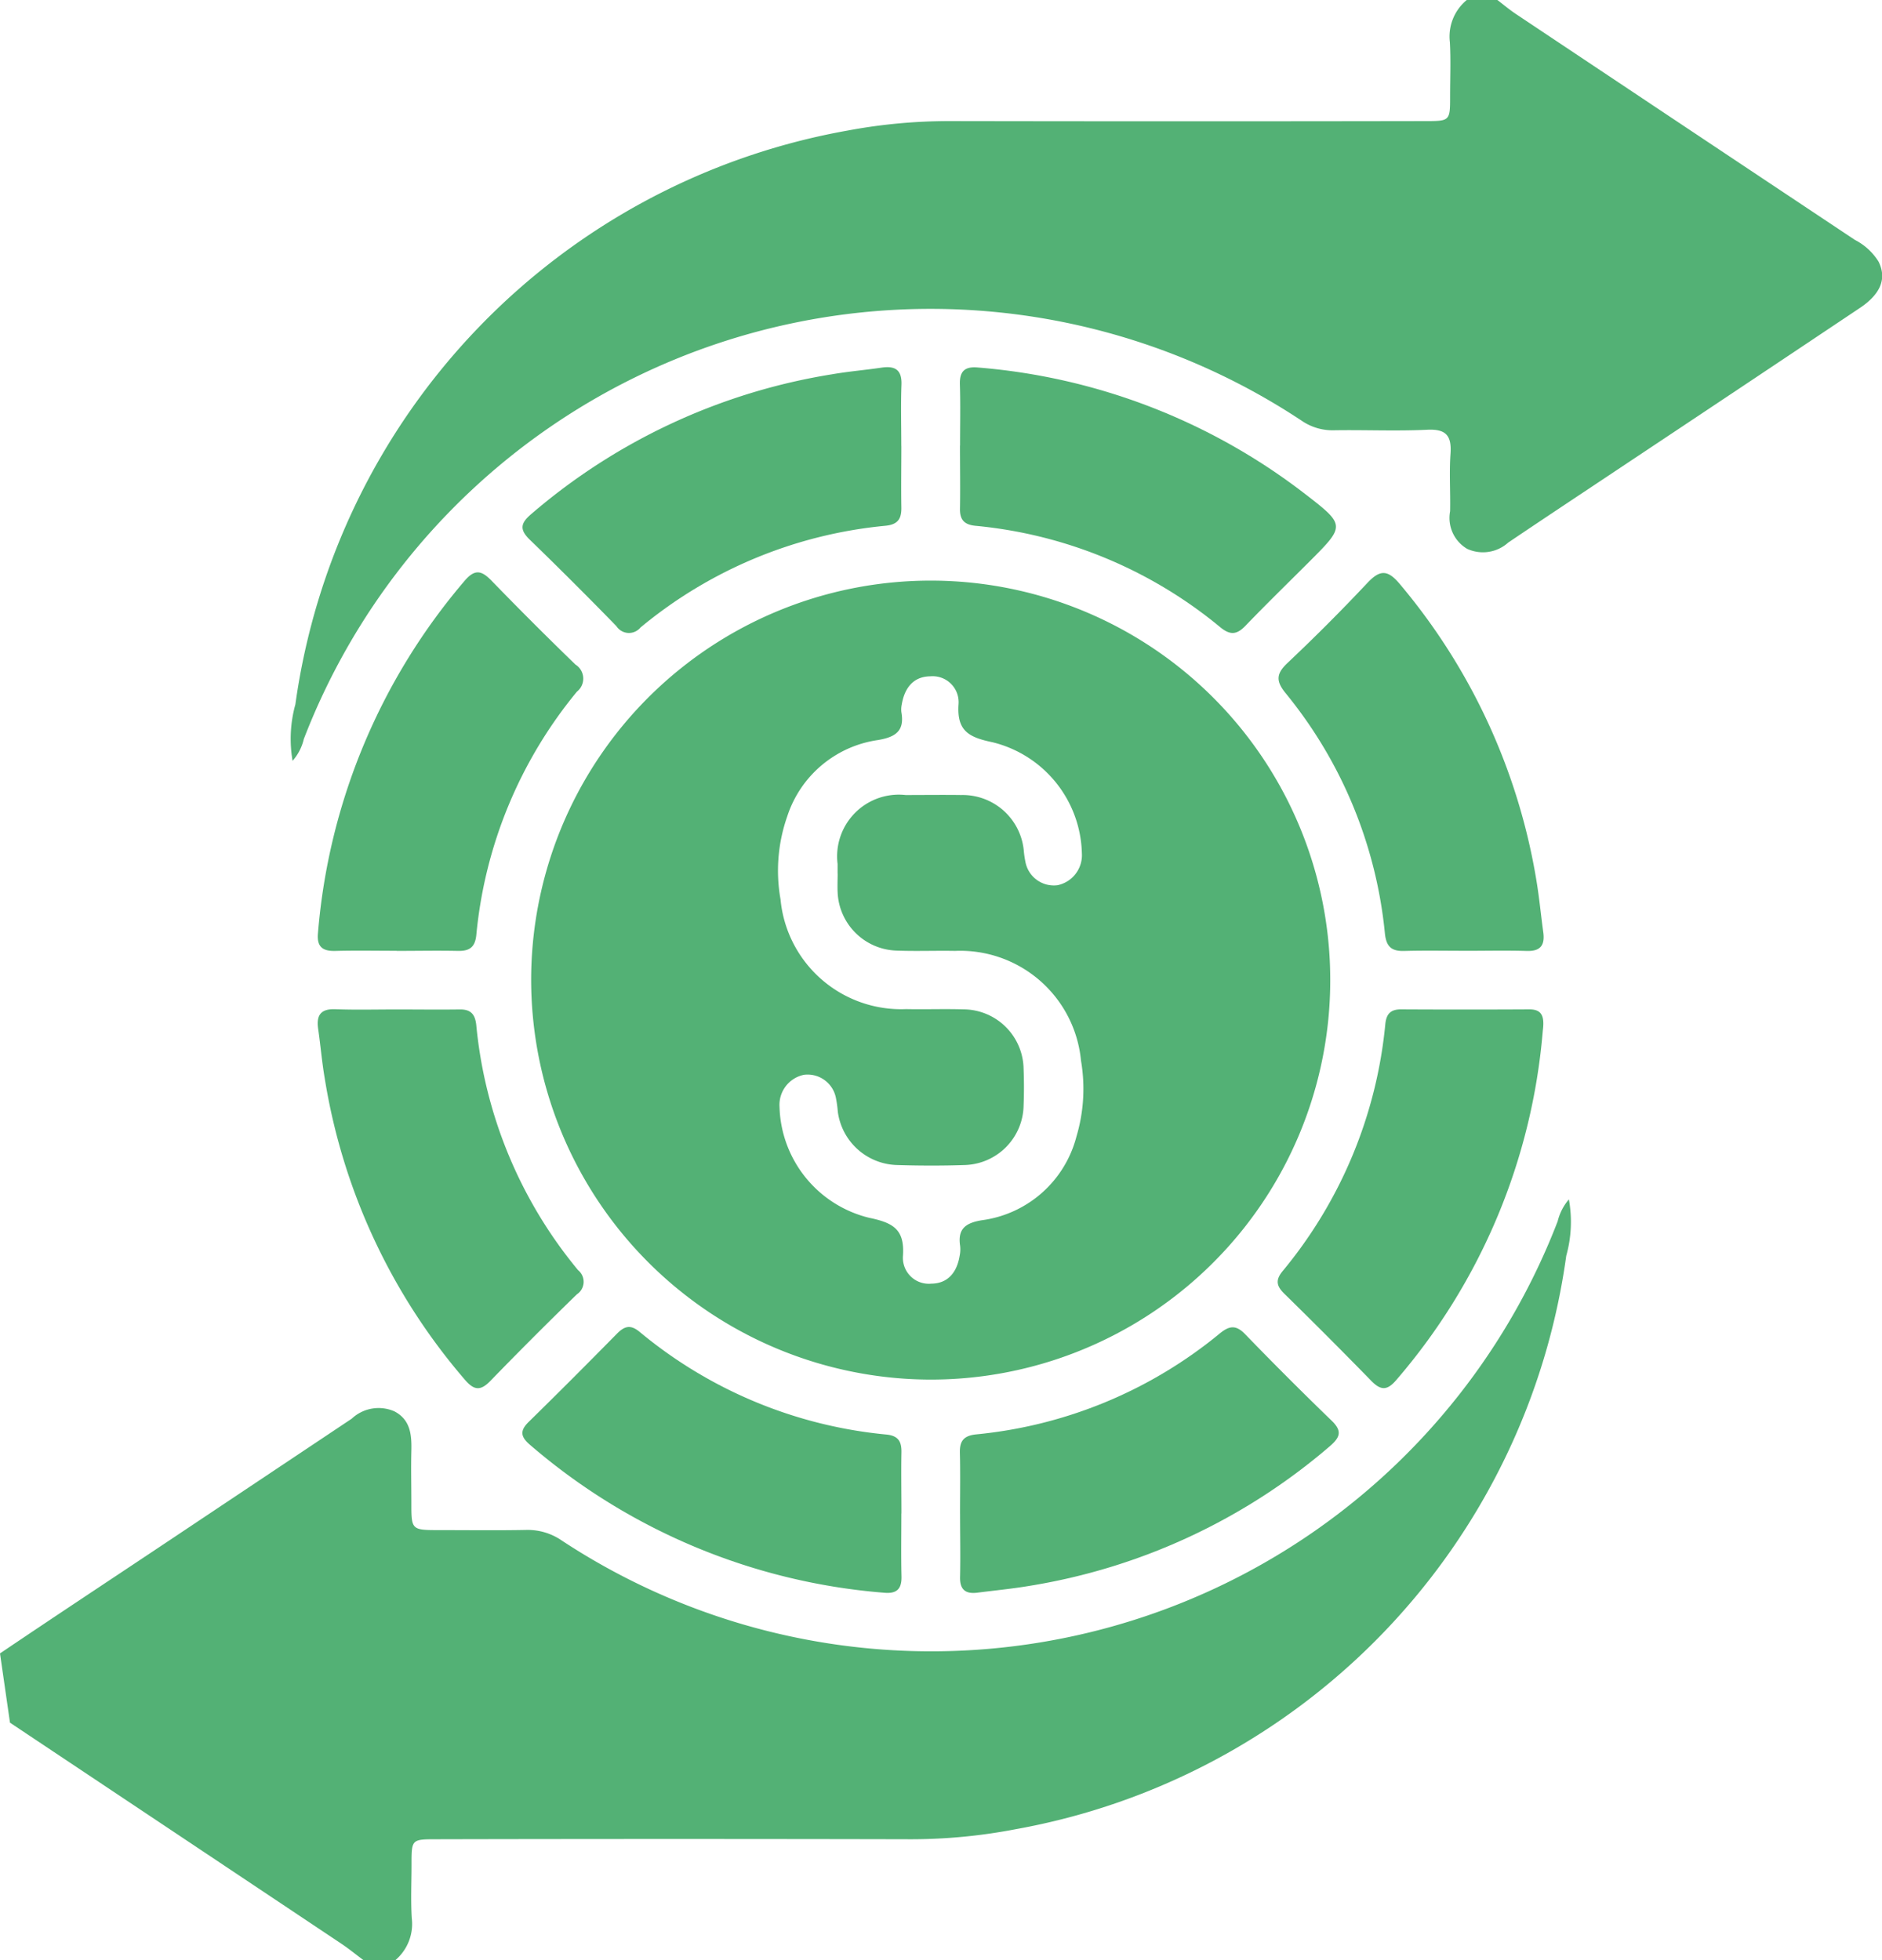 <svg height="69.882" viewBox="0 0 67.084 69.882" width="67.084" xmlns="http://www.w3.org/2000/svg">
    <defs>
        <clipPath id="itce1uyowa">
            <path style="fill:#53B175" d="M0 0h67.084v69.882H0z" data-name="Rectangle 17603" />
        </clipPath>
    </defs>
    <g style="clip-path:url(#itce1uyowa)" data-name="Group 9448">
        <path style="fill:#53B175"
            d="M0 49.368c1.941-1.312 3.894-2.6 5.843-3.9L12.537 41a1.4 1.4 0 0 1 1.519-.263c.577.3.621.839.607 1.409-.015.613 0 1.228 0 1.843 0 .983 0 .983 1.018.983s2.048.014 3.07-.006a2.141 2.141 0 0 1 1.272.376 23.927 23.927 0 0 0 35.5-11.379 1.89 1.89 0 0 1 .4-.782 4.488 4.488 0 0 1-.094 2.012 24.113 24.113 0 0 1-19.616 20.44 19.679 19.679 0 0 1-3.726.36q-8.459-.019-16.918 0c-.9 0-.9 0-.9.9 0 .637-.03 1.274.008 1.909a1.692 1.692 0 0 1-.6 1.514h-1.103c-.272-.2-.536-.419-.818-.607q-5.9-3.939-11.8-7.872"
            data-name="Path 8594" transform="translate(0 9.577)" />
        <path style="fill:#53B175"
            d="M51.058 0c.216.165.424.341.649.492Q57.75 4.525 63.8 8.552a2.144 2.144 0 0 1 .843.773c.3.6.084 1.152-.662 1.652q-4.224 2.826-8.455 5.64c-1.361.909-2.728 1.811-4.084 2.727a1.344 1.344 0 0 1-1.463.222 1.278 1.278 0 0 1-.607-1.34c.015-.682-.034-1.366.014-2.045.045-.64-.147-.893-.827-.86-1.112.053-2.228 0-3.342.019a1.947 1.947 0 0 1-1.146-.348A23.939 23.939 0 0 0 8.512 26.348a1.782 1.782 0 0 1-.4.776 4.59 4.59 0 0 1 .1-2.013A24.149 24.149 0 0 1 27.893 4.655a19.653 19.653 0 0 1 3.66-.338q8.459.015 16.919 0c.9 0 .9 0 .9-.9 0-.637.027-1.274-.008-1.91A1.688 1.688 0 0 1 49.966 0h1.091"
            data-name="Path 8595" transform="translate(2.317)" />
        <path style="fill:#53B175"
            d="M14.692 30.283A14.242 14.242 0 1 1 28.877 44.55a14.266 14.266 0 0 1-14.185-14.267m10.923-3.773v-.341a2.2 2.2 0 0 1 2.425-2.459c.66 0 1.32-.009 1.979 0a2.189 2.189 0 0 1 2.232 1.972 3.492 3.492 0 0 0 .057.4 1.032 1.032 0 0 0 1.143.844 1.094 1.094 0 0 0 .871-1.146 4.179 4.179 0 0 0-3.195-3.954c-.854-.177-1.267-.415-1.2-1.362a.926.926 0 0 0-1.008-.986c-.608.006-.921.424-1.017 1.006a.841.841 0 0 0-.013.272c.119.674-.209.889-.841.995a3.994 3.994 0 0 0-3.227 2.718 5.849 5.849 0 0 0-.24 2.961 4.318 4.318 0 0 0 4.478 3.912c.682.014 1.365-.012 2.046.009a2.155 2.155 0 0 1 2.14 2.126c.017.432.017.865 0 1.3a2.161 2.161 0 0 1-2.076 2.123c-.818.028-1.639.026-2.456 0a2.189 2.189 0 0 1-2.09-1.9 4.415 4.415 0 0 0-.064-.472 1.029 1.029 0 0 0-1.142-.844 1.093 1.093 0 0 0-.872 1.143 4.189 4.189 0 0 0 3.2 3.956c.856.177 1.267.415 1.2 1.362a.924.924 0 0 0 1.008.985c.61-.005.923-.424 1.015-1.006a1.112 1.112 0 0 0 .015-.339c-.094-.61.195-.821.774-.916a4.03 4.03 0 0 0 3.374-2.991 5.946 5.946 0 0 0 .16-2.7 4.323 4.323 0 0 0-4.491-3.911c-.7-.013-1.41.017-2.115-.012a2.171 2.171 0 0 1-2.068-2.063c-.012-.227 0-.455 0-.682"
            data-name="Path 8596" transform="translate(4.241 4.633)" />
        <path style="fill:#53B175"
            d="M42.031 29.32c-.728 0-1.456-.014-2.183.006-.448.013-.639-.143-.691-.613a15.974 15.974 0 0 0-3.539-8.576c-.352-.43-.339-.693.059-1.071a67.618 67.618 0 0 0 2.844-2.849c.45-.481.724-.5 1.164.026a21.909 21.909 0 0 1 4.875 10.59c.1.6.157 1.217.241 1.825.062.454-.09.683-.588.668-.727-.022-1.455-.005-2.183-.005"
            data-name="Path 8597" transform="translate(10.209 4.576)" />
        <path style="fill:#53B175"
            d="M44.792 28.669a21.8 21.8 0 0 1-5.207 12.449c-.335.4-.563.407-.92.037a187.367 187.367 0 0 0-3.085-3.092c-.272-.267-.334-.479-.064-.807a16.2 16.2 0 0 0 3.662-8.811c.037-.363.193-.523.561-.522q2.287.012 4.572 0c.442 0 .545.238.482.744"
            data-name="Path 8598" transform="translate(10.202 8.061)" />
        <path style="fill:#53B175"
            d="M27.958 43.357c0 .75-.013 1.5.005 2.251.01.447-.175.617-.615.577a21.988 21.988 0 0 1-12.628-5.274c-.34-.291-.365-.506-.04-.823 1.057-1.034 2.1-2.082 3.137-3.135.265-.268.478-.343.808-.071a16.13 16.13 0 0 0 8.809 3.664c.415.044.534.25.527.629-.013.727 0 1.455 0 2.183"
            data-name="Path 8599" transform="translate(4.171 10.597)" />
        <path style="fill:#53B175"
            d="M27.956 12.967c0 .727-.012 1.454 0 2.179.009.407-.113.62-.562.665a16.042 16.042 0 0 0-8.735 3.626.533.533 0 0 1-.86-.046 149.315 149.315 0 0 0-3.085-3.08c-.379-.366-.332-.593.052-.919A21.7 21.7 0 0 1 25.5 10.409c.581-.1 1.169-.149 1.753-.235.482-.07.727.079.707.613-.027.726-.006 1.452-.006 2.179"
            data-name="Path 8600" transform="translate(4.173 2.932)" />
        <path style="fill:#53B175"
            d="M26.557 12.949c0-.727.017-1.454-.006-2.179-.015-.486.192-.646.656-.6a21.961 21.961 0 0 1 11.65 4.508c1.445 1.115 1.433 1.129.149 2.414-.755.755-1.521 1.5-2.26 2.268-.3.317-.535.379-.91.071a16.037 16.037 0 0 0-8.737-3.62c-.4-.041-.552-.222-.545-.611.013-.749 0-1.5 0-2.247"
            data-name="Path 8601" transform="translate(7.664 2.933)" />
        <path style="fill:#53B175"
            d="M11.593 27.928c.749 0 1.5.01 2.247 0 .4-.008.558.165.6.558a16.071 16.071 0 0 0 3.628 8.736.534.534 0 0 1-.041.861 149.314 149.314 0 0 0-3.081 3.084c-.362.376-.591.339-.919-.046a21.729 21.729 0 0 1-4.989-10.737c-.1-.581-.148-1.169-.233-1.753-.07-.478.071-.731.61-.711.726.027 1.452.008 2.179.008"
            data-name="Path 8602" transform="translate(2.537 8.059)" />
        <path style="fill:#53B175"
            d="M26.556 43.368c0-.727.013-1.454-.005-2.179-.01-.418.138-.606.576-.652a16.079 16.079 0 0 0 8.68-3.592c.345-.284.581-.323.912.019q1.515 1.566 3.082 3.082c.393.378.3.6-.071.919A21.729 21.729 0 0 1 29 45.942c-.6.1-1.214.159-1.821.237-.429.055-.634-.108-.622-.563.017-.749 0-1.5 0-2.247"
            data-name="Path 8603" transform="translate(7.664 10.6)" />
        <path style="fill:#53B175"
            d="M11.6 29.325c-.727 0-1.454-.015-2.179.005-.464.013-.67-.149-.624-.635A22.09 22.09 0 0 1 14.02 16.14c.376-.442.613-.37.968-.005q1.471 1.517 2.987 2.986a.59.59 0 0 1 .054.964 15.994 15.994 0 0 0-3.588 8.68c-.046.446-.254.573-.662.564-.726-.015-1.452 0-2.179 0"
            data-name="Path 8604" transform="translate(2.537 4.571)" />
    </g>
</svg>
